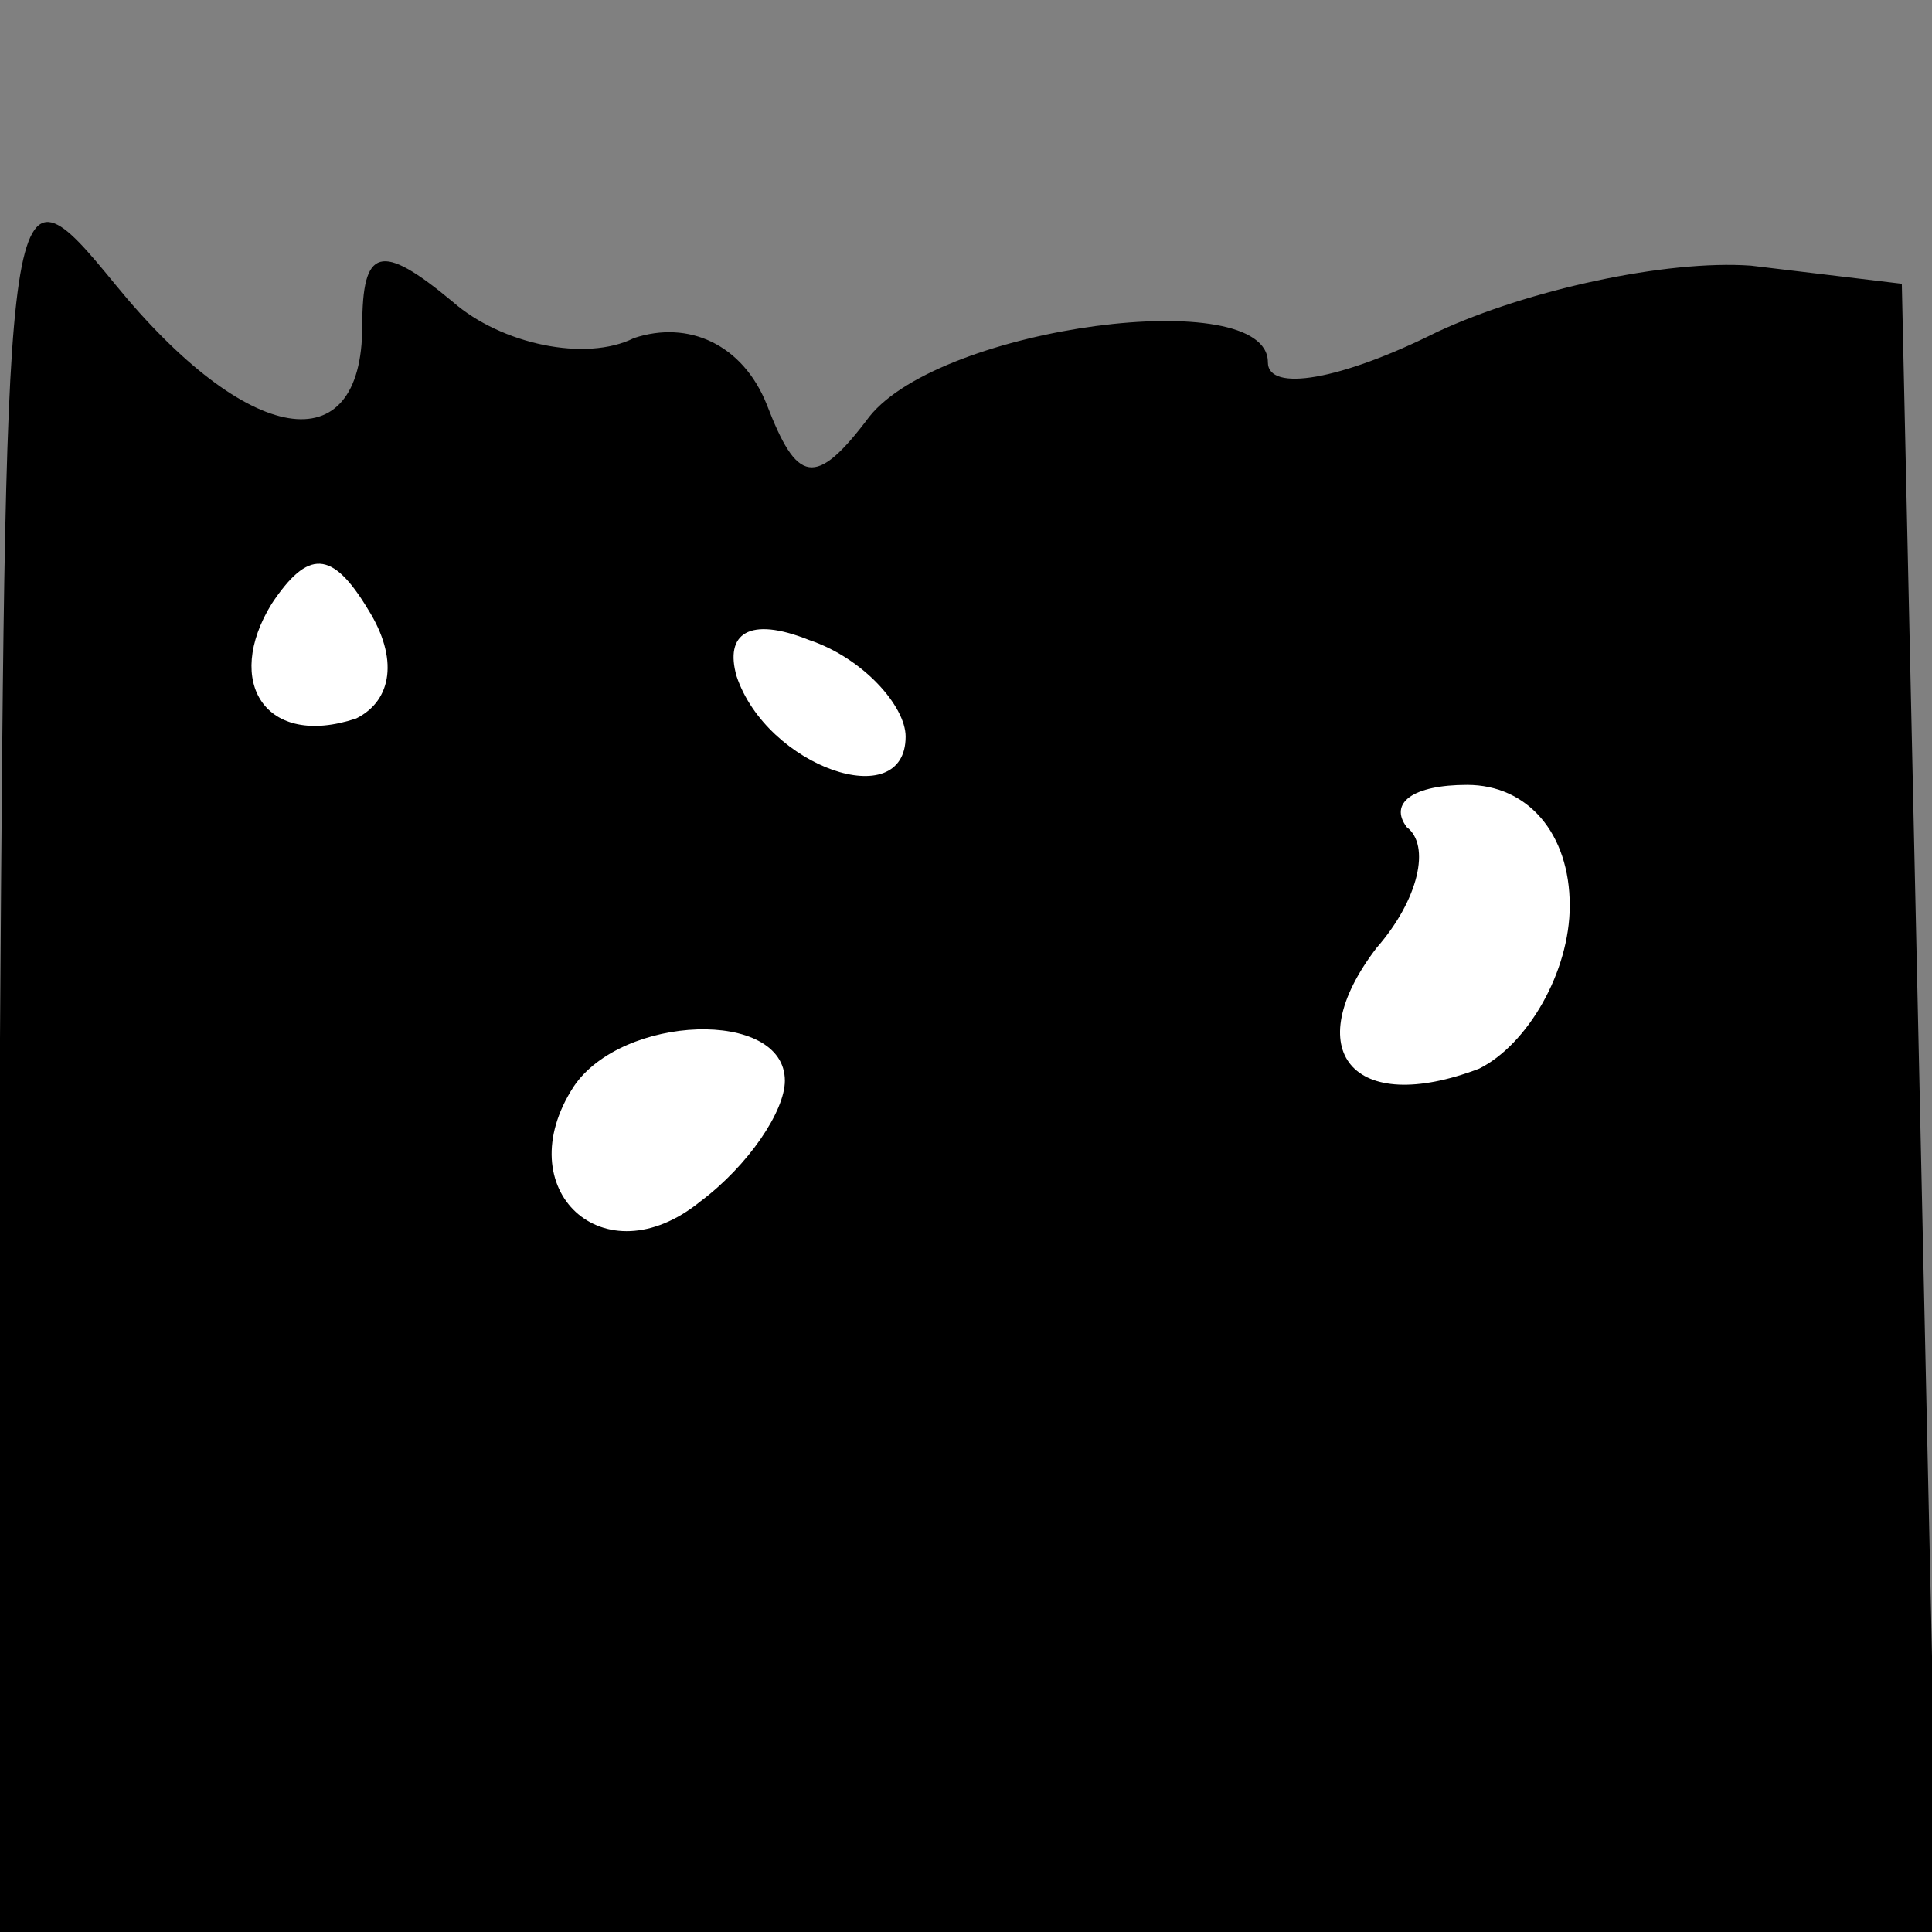 <?xml version="1.0" standalone="no"?>
<!DOCTYPE svg PUBLIC "-//W3C//DTD SVG 20010904//EN"
 "http://www.w3.org/TR/2001/REC-SVG-20010904/DTD/svg10.dtd">
<svg version="1.0" xmlns="http://www.w3.org/2000/svg"
 width="32pt" height="32pt" viewBox="0 0 32 32"
 preserveAspectRatio="xMidYMid meet">
<rect x="0" y="0" width="32" height="32" fill="#808080" stroke="none"/>
<g transform="translate(0,32) scale(0.1,-0.1)"
fill="#000000" stroke="none">
<path fill="#000000" stroke="none" d="M0 148 l0 -148 160 0 161 0 -3 137 -3
136 -25 3 c-14 1 -37 -4 -52 -11 -16 -8 -28 -10 -28 -5 0 13 -54 6 -66 -9 -9
-12 -12 -11 -17 2 -4 10 -13 14 -22 11 -8 -4 -22 -1 -30 6 -12 10 -15 9 -15
-4 0 -23 -19 -20 -41 7 -18 22 -18 20 -19 -125z"/>
<path fill="#ffffff" stroke="none" d="M59 201 c-15 -5 -22 6 -14 19 6 9 10 9
16 -1 5 -8 4 -15 -2 -18z"/>
<path fill="#ffffff" stroke="none" d="M150 198 c0 -13 -23 -5 -28 10 -2 7 2
10 12 6 9 -3 16 -11 16 -16z"/>
<path fill="#ffffff" stroke="none" d="M260 170 c0 -11 -7 -23 -15 -27 -21 -8
-30 3 -17 20 7 8 9 17 5 20 -3 4 1 7 10 7 10 0 17 -8 17 -20z"/>
<path fill="#ffffff" stroke="none" d="M130 141 c0 -5 -6 -14 -14 -20 -16 -13
-32 2 -21 19 8 12 35 13 35 1z"/>
</g>
</svg>
